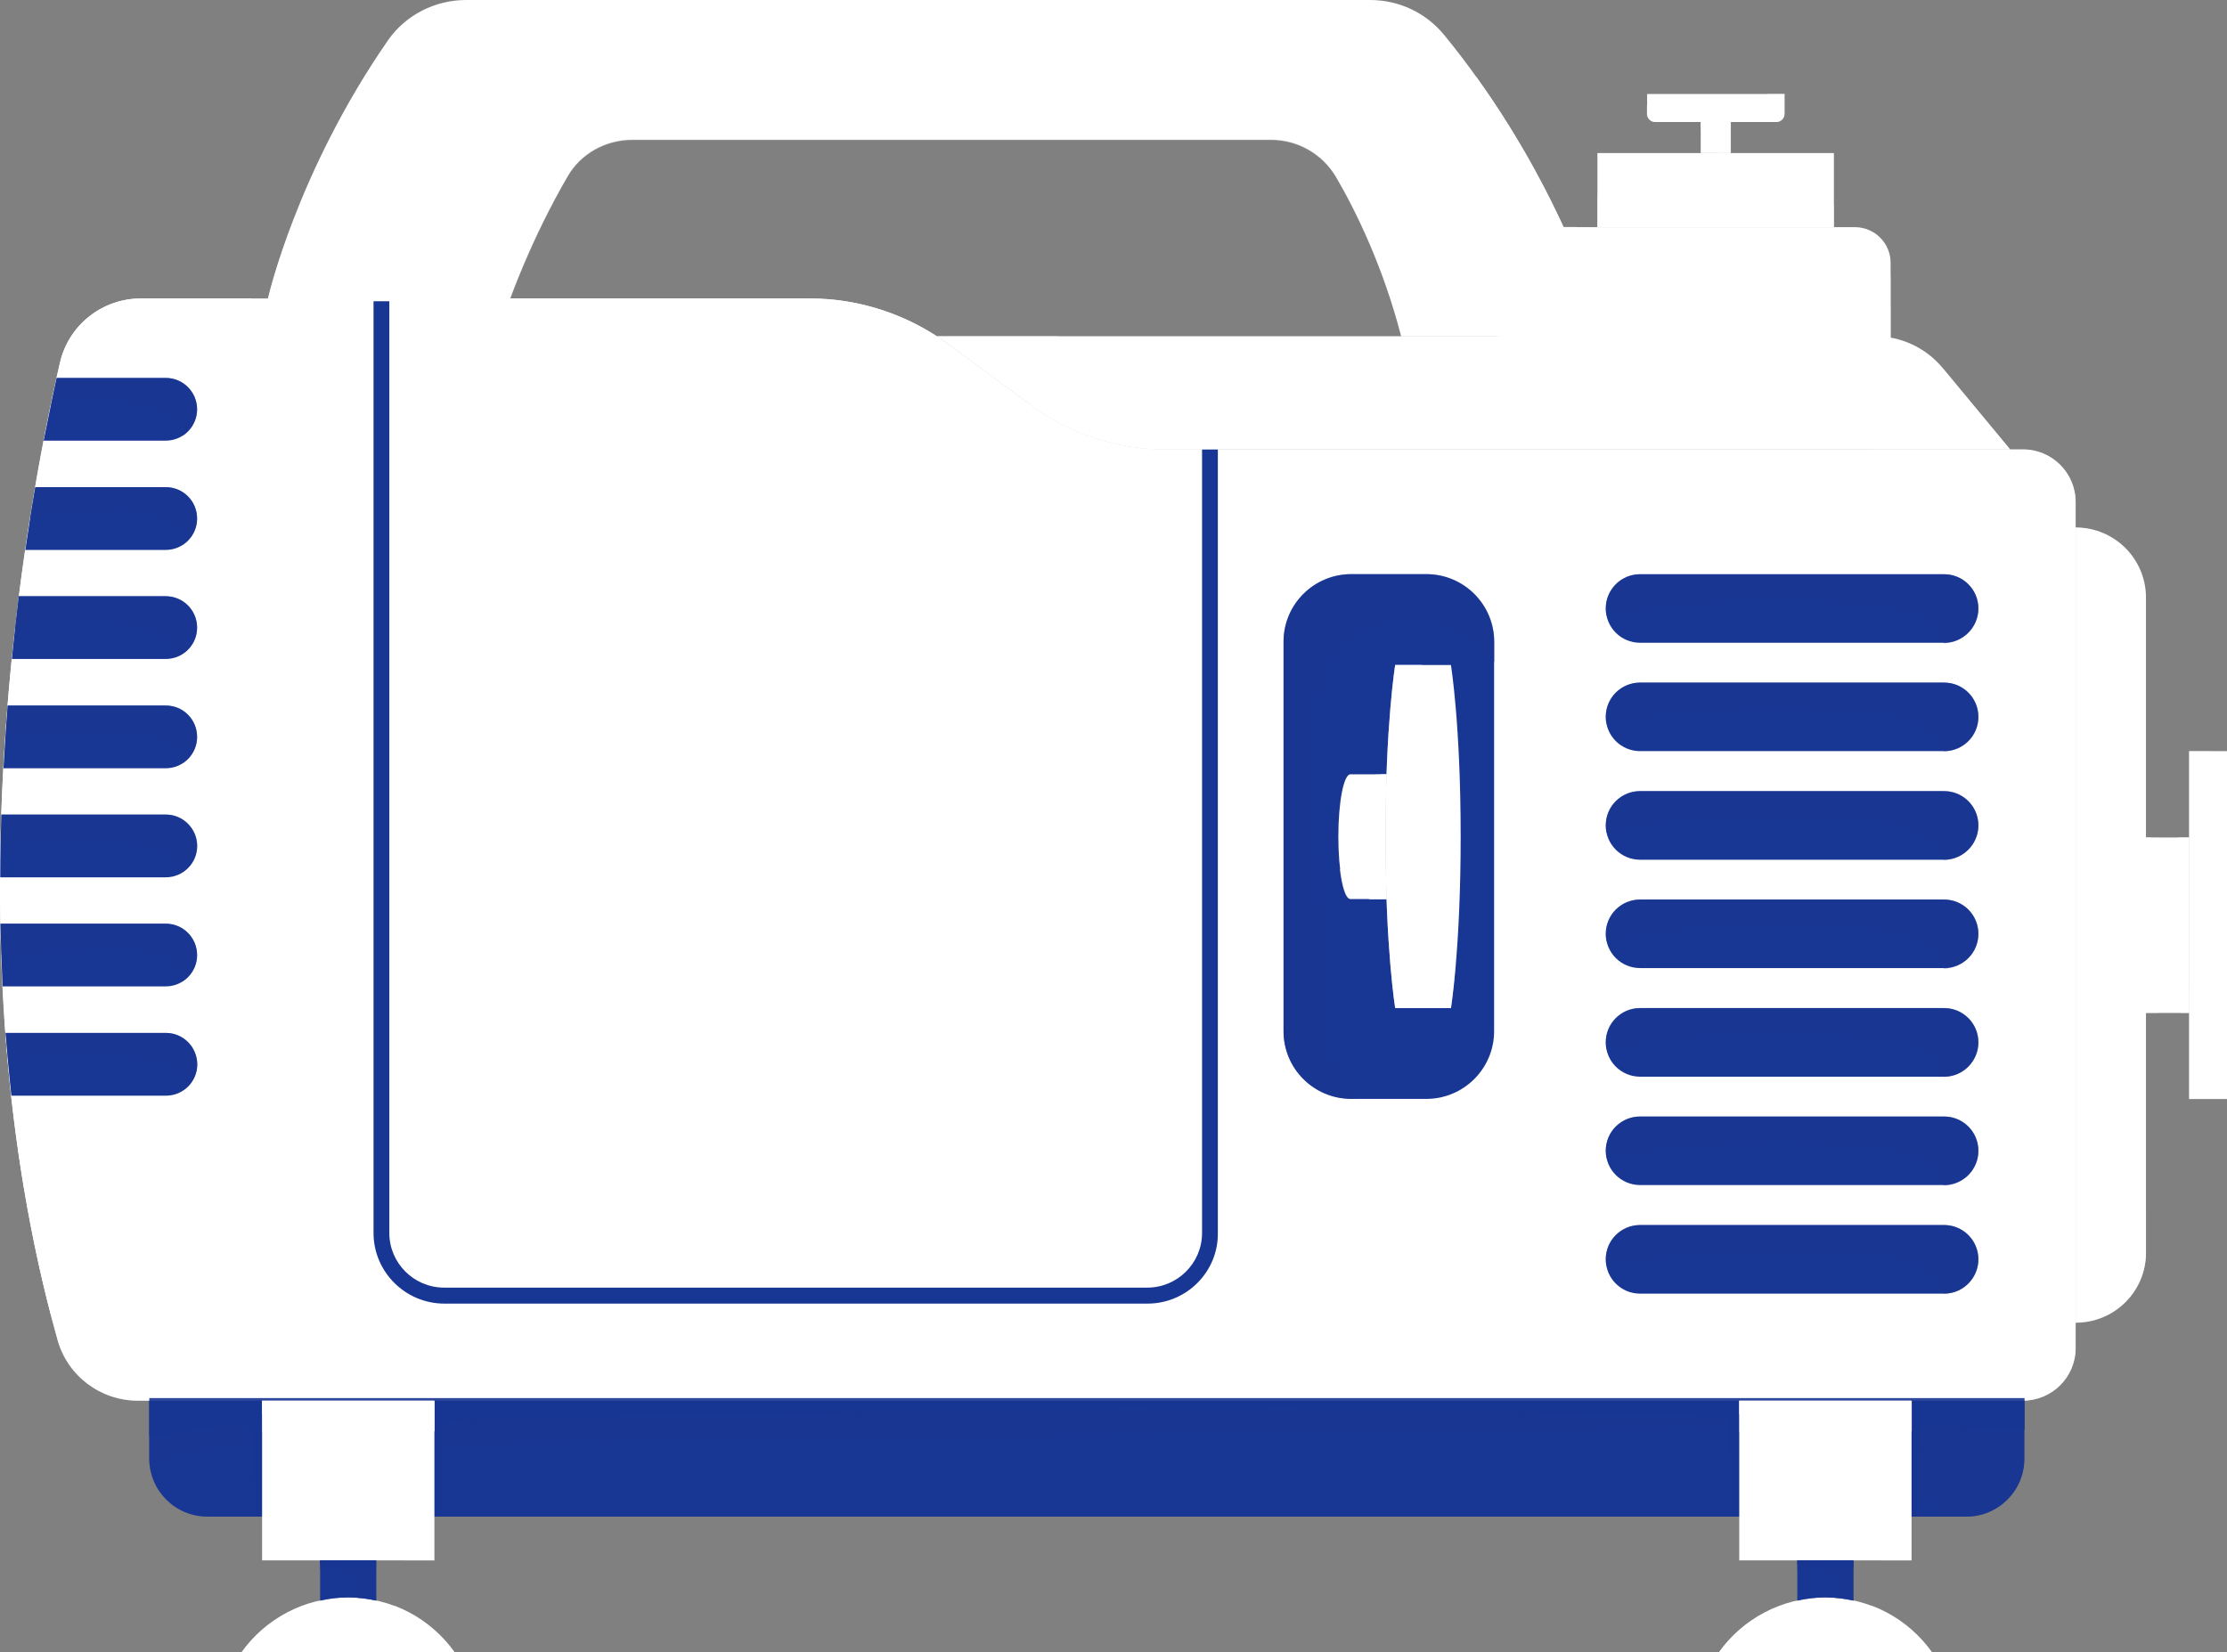 <svg width="159" height="118" viewBox="0 0 159 118" fill="none" xmlns="http://www.w3.org/2000/svg">
<rect x="0" y="0" width="159" height="118" fill="#808080" stroke="none"/>
<g clip-path="url(#clip0_22_19)">
<path d="M134.983 27.466H110.105V16.222H132.431C133.84 16.222 134.983 17.363 134.983 18.768V27.466Z" fill="white"/>
<path d="M130.923 10.93H114.05V16.222H130.923V10.93Z" fill="white"/>
<path d="M123.564 8.714H121.425V10.93H123.564V8.714Z" fill="white"/>
<path d="M127.409 6.714H117.597V8.136C117.597 8.45 117.862 8.714 118.177 8.714H126.829C127.144 8.714 127.409 8.45 127.409 8.136V6.714Z" fill="white"/>
<path opacity="0.5" d="M134.983 26.424V19.76C133.591 20.753 131.867 21.298 130.16 21.513C127.906 21.794 125.602 21.579 123.332 21.513C121.16 21.447 118.89 21.497 116.95 20.538C115.972 20.058 115.144 19.314 114.514 18.421C114.017 17.726 113.851 16.982 113.586 16.238H110.105V26.705C110.354 26.92 110.586 27.135 110.867 27.317C110.967 27.383 111.083 27.433 111.199 27.499H132.713C133.508 27.201 134.287 26.854 134.983 26.424Z" fill="white"/>
<path opacity="0.5" d="M134.983 21.827C134.967 21.844 134.934 21.86 134.917 21.86C132.878 23.018 130.442 23.134 128.088 23.233C125.635 23.332 123.182 23.415 120.729 23.316C119.188 23.249 117.58 23.101 116.238 22.34C114.796 21.53 113.818 20.075 113.221 18.537C112.939 17.776 112.74 16.999 112.591 16.205H110.088V21.893C110.586 22.572 111.166 23.183 111.812 23.712C114 25.449 116.768 26.259 119.519 26.738C123.414 27.4 127.392 27.483 131.32 27.185C132.564 27.086 133.84 26.937 134.967 26.408V21.827H134.983Z" fill="white"/>
<path opacity="0.5" d="M129.729 11.426C129.481 12.799 128.271 13.841 126.945 14.32C125.619 14.783 124.193 14.783 122.785 14.783C121.011 14.767 119.238 14.767 117.481 14.75C116.586 14.75 115.658 14.733 114.812 14.403C114.58 14.303 114.298 14.088 114.05 13.907V16.238H130.939V10.947H129.829C129.779 11.095 129.763 11.261 129.729 11.426Z" fill="white"/>
<path opacity="0.5" d="M130.939 14.634C130.442 14.915 129.878 15.114 129.331 15.246C128.188 15.511 127.011 15.511 125.834 15.527C123.348 15.544 120.862 15.56 118.359 15.56C117.365 15.56 116.337 15.56 115.392 15.23C114.845 15.031 114.447 14.733 114.066 14.37V16.222H130.939V14.634Z" fill="white"/>
<path opacity="0.5" d="M121.425 9.359C122.006 9.442 122.503 9.574 122.669 10.335C122.702 10.533 122.702 10.732 122.735 10.914H123.58V8.714H121.442V9.359H121.425Z" fill="white"/>
<path opacity="0.5" d="M121.425 9.078C122.171 9.012 122.851 9.012 123.564 9.26V8.714H121.425V9.078Z" fill="white"/>
<path opacity="0.5" d="M127.409 8.136V6.714H126.182C126.182 6.747 126.199 6.763 126.199 6.796C126.249 7.143 126.033 7.474 125.735 7.673C125.436 7.871 125.088 7.937 124.74 7.987C123.696 8.136 122.635 8.152 121.575 8.119C120.646 8.086 119.718 7.987 118.79 7.888C118.26 7.838 117.912 7.739 117.58 7.54V8.136C117.58 8.45 117.845 8.714 118.16 8.714H126.812C127.144 8.714 127.409 8.45 127.409 8.136Z" fill="white"/>
<path d="M40.525 12.584C41.47 10.947 43.243 9.971 45.149 9.971H90.746C92.668 9.971 94.442 10.996 95.403 12.65C96.812 15.064 98.751 19.016 100.044 24.01H114.646C111.348 13.51 106.061 6.085 103.094 2.48C101.801 0.909 99.878 0 97.823 0H33.282C31.077 0 28.972 1.058 27.713 2.861C21.166 12.303 19.127 21.315 19.127 21.315V24.01H35.47C36.365 21.265 37.956 16.999 40.525 12.584Z" fill="white"/>
<path opacity="0.5" d="M114.63 24.01C113.304 19.794 111.663 16.089 109.989 12.915C110.055 13.146 110.088 13.377 110.105 13.609C110.238 15.693 107.95 17.313 105.878 17.181C103.79 17.032 102.017 15.626 100.657 14.022C99.298 12.435 98.221 10.6 96.713 9.177C92.619 5.291 86.403 5.027 80.751 4.977C73.972 4.928 67.21 4.862 60.431 4.812C53.37 4.746 45.862 4.812 39.928 8.632C37.508 10.186 35.486 12.286 33.249 14.089C31.011 15.891 28.376 17.445 25.508 17.578C24.083 17.644 22.707 17.28 21.464 16.585C21.249 16.47 21.033 16.304 20.801 16.139C19.608 19.297 19.144 21.348 19.144 21.348V24.043H35.486C36.365 21.298 37.972 17.032 40.525 12.617C41.47 10.98 43.243 10.004 45.149 10.004H90.746C92.668 10.004 94.442 11.029 95.403 12.683C96.812 15.097 98.751 19.049 100.044 24.043H114.63V24.01Z" fill="white"/>
<path d="M4.293 25.895C1.691 37.173 -3.812 67.466 4.111 95.693C4.823 98.256 7.177 100.026 9.829 100.026H144.431C146.503 100.026 148.193 98.355 148.193 96.272V35.85C148.193 33.783 146.519 32.096 144.431 32.096H83.105C79.707 32.096 76.392 31.005 73.657 28.987L67.707 24.589C64.84 22.472 61.376 21.315 57.796 21.315H10.061C7.309 21.315 4.906 23.2 4.293 25.895Z" fill="white"/>
<path opacity="0.5" d="M144.448 32.096H133.641C133.773 32.344 133.906 32.609 134.022 32.84C137.934 40.596 136.873 49.856 135.348 58.405C133.873 66.606 131.751 75.288 125.586 80.91C118.028 87.805 106.74 88.103 96.514 88.02C80.088 87.888 63.663 87.739 47.221 87.607C39.116 87.541 30.945 87.458 23.022 85.739C15.099 84.019 7.359 80.513 1.889 74.527C1.309 73.882 0.779 73.237 0.298 72.593C0.796 80.166 1.956 88.004 4.11 95.693C4.823 98.256 7.177 100.025 9.829 100.025H144.431C146.503 100.025 148.193 98.355 148.193 96.272V35.85C148.193 33.783 146.519 32.096 144.448 32.096Z" fill="white"/>
<path d="M67.724 24.589L73.674 28.987C76.409 31.005 79.724 32.096 83.121 32.096H143.519L138.696 26.276C137.503 24.837 135.729 24.01 133.873 24.01H66.895C67.177 24.192 67.459 24.374 67.724 24.589Z" fill="white"/>
<path d="M156.298 59.81H153.216V72.328H156.298V59.81Z" fill="white"/>
<path d="M148.193 94.453V37.669C150.961 37.669 153.215 39.901 153.215 42.679V89.459C153.215 92.221 150.978 94.453 148.193 94.453Z" fill="white"/>
<path d="M159 53.642H156.298V78.479H159V53.642Z" fill="white"/>
<path d="M17.983 21.315H10.061C7.309 21.315 4.906 23.2 4.276 25.895C1.74 36.925 -3.564 66.193 3.646 93.924L13.392 87.359C16.26 85.424 17.983 82.183 17.983 78.727V21.315Z" fill="white"/>
<path opacity="0.5" d="M10.243 66.97C10.077 71.435 9.746 76.363 6.58 79.538C5.171 80.943 3.265 81.737 1.276 81.952C1.84 85.937 2.619 89.955 3.646 93.924L13.392 87.359C16.26 85.424 17.983 82.183 17.983 78.727V21.315H10.077C11.287 36.478 10.774 51.741 10.243 66.97Z" fill="white"/>
<path d="M11.834 73.766H0.398C0.514 75.255 0.646 76.743 0.812 78.248H11.851C13.094 78.248 14.088 77.239 14.088 76.015C14.072 74.759 13.077 73.766 11.834 73.766Z" fill="#183693"/>
<path d="M11.834 65.962H0.033C0.066 67.433 0.116 68.938 0.182 70.443H11.834C13.077 70.443 14.072 69.434 14.072 68.21C14.072 66.97 13.077 65.962 11.834 65.962Z" fill="#183693"/>
<path d="M11.834 58.173H0.099C0.05 59.645 0.017 61.133 0.017 62.654H11.834C13.077 62.654 14.072 61.646 14.072 60.422C14.072 59.182 13.077 58.173 11.834 58.173Z" fill="#183693"/>
<path d="M11.834 50.385H0.547C0.431 51.84 0.332 53.328 0.249 54.866H11.834C13.077 54.866 14.072 53.857 14.072 52.634C14.072 51.377 13.077 50.385 11.834 50.385Z" fill="#183693"/>
<path d="M11.834 42.58H1.343C1.16 44.019 0.995 45.507 0.845 47.061H11.834C13.077 47.061 14.072 46.052 14.072 44.829C14.072 43.589 13.077 42.58 11.834 42.58Z" fill="#183693"/>
<path d="M11.834 34.791H2.519C2.271 36.197 2.039 37.685 1.807 39.273H11.834C13.077 39.273 14.072 38.264 14.072 37.04C14.072 35.784 13.077 34.791 11.834 34.791Z" fill="#183693"/>
<path d="M11.834 26.987H4.044C3.763 28.276 3.448 29.798 3.116 31.468H11.834C13.077 31.468 14.072 30.459 14.072 29.235C14.072 27.995 13.077 26.987 11.834 26.987Z" fill="#183693"/>
<path opacity="0.5" d="M14.072 29.235C14.072 27.995 13.061 27.003 11.834 27.003H4.044C3.912 27.582 3.779 28.227 3.646 28.888C3.796 28.872 3.945 28.855 4.061 28.839C6.182 28.723 8.337 28.706 10.425 29.087C11.486 29.285 12.713 29.732 12.978 30.79C13.011 30.906 13.011 31.021 13.028 31.137C13.657 30.724 14.072 30.029 14.072 29.235Z" fill="#183693"/>
<path opacity="0.5" d="M14.072 37.024C14.072 35.784 13.061 34.791 11.834 34.791H2.519C2.403 35.486 2.271 36.214 2.155 36.958C2.37 36.941 2.586 36.908 2.801 36.892C4.492 36.792 6.182 36.693 7.873 36.577C8.801 36.528 9.746 36.462 10.641 36.693C11.536 36.925 12.415 37.47 12.779 38.314C12.862 38.512 12.928 38.727 13.011 38.925C13.641 38.529 14.072 37.834 14.072 37.024Z" fill="#183693"/>
<path opacity="0.5" d="M14.072 44.812C14.072 43.572 13.061 42.58 11.834 42.58H1.343C1.26 43.258 1.177 43.985 1.094 44.697C1.624 44.68 2.204 44.531 2.619 44.498C4.873 44.283 7.144 44.399 9.365 44.812C10.475 45.027 11.685 45.391 12.249 46.367C12.348 46.548 12.448 46.747 12.53 46.929C13.442 46.631 14.072 45.804 14.072 44.812Z" fill="#183693"/>
<path opacity="0.5" d="M14.072 52.617C14.072 51.377 13.061 50.385 11.834 50.385H0.547C0.497 51.03 0.464 51.724 0.414 52.386C0.613 52.369 0.829 52.353 0.945 52.369C1.492 52.386 2.022 52.386 2.569 52.402C4.724 52.452 6.878 52.501 9.05 52.535C9.762 52.551 10.492 52.568 11.171 52.782C11.851 52.998 12.514 53.411 12.829 54.056C12.895 54.205 12.961 54.37 13.028 54.519C13.657 54.122 14.072 53.411 14.072 52.617Z" fill="#183693"/>
<path opacity="0.5" d="M11.834 58.173H0.1C0.083 58.868 0.066 59.579 0.066 60.273C2.055 60.389 4.077 60.191 6.066 60.24C7.26 60.273 8.453 60.339 9.63 60.422C10.16 60.455 10.707 60.505 11.221 60.703C11.735 60.885 12.199 61.232 12.415 61.728C12.514 61.96 12.564 62.224 12.663 62.472C13.508 62.142 14.088 61.348 14.088 60.389C14.072 59.182 13.078 58.173 11.834 58.173Z" fill="#183693"/>
<path opacity="0.5" d="M14.072 68.21C14.072 66.97 13.061 65.978 11.834 65.978H0.033C0.05 66.706 0.083 67.45 0.1 68.194C0.497 68.21 0.928 68.144 1.276 68.144C3.663 68.095 6.05 68.029 8.437 67.979C9.265 67.962 10.111 67.946 10.906 68.161C11.702 68.376 12.464 68.872 12.812 69.616C12.879 69.765 12.945 69.947 13.011 70.112C13.658 69.699 14.072 69.004 14.072 68.21Z" fill="#183693"/>
<path opacity="0.5" d="M11.834 73.766H0.398C0.448 74.395 0.514 75.04 0.564 75.668C1.111 75.718 1.707 75.652 2.138 75.652C4.508 75.652 6.878 75.668 9.249 75.668C9.945 75.668 10.641 75.668 11.304 75.883C11.967 76.082 12.58 76.528 12.845 77.156C12.945 77.388 12.995 77.636 13.061 77.868C13.674 77.471 14.072 76.776 14.072 75.999C14.072 74.759 13.077 73.766 11.834 73.766Z" fill="#183693"/>
<path opacity="0.5" d="M2.536 89.178C2.868 90.765 3.232 92.336 3.647 93.924L13.392 87.359C16.26 85.424 17.983 82.183 17.983 78.727V21.315H16.475C16.359 37.421 16.26 53.51 16.144 69.616C16.111 73.37 16.077 77.223 14.602 80.679C13.144 84.068 10.309 86.846 6.895 88.235C5.486 88.798 4.011 89.095 2.536 89.178Z" fill="white"/>
<path d="M140.387 108.31H14.801C12.514 108.31 10.658 106.458 10.658 104.176V100.042H144.53V104.176C144.53 106.458 142.674 108.31 140.387 108.31Z" fill="#183693"/>
<path opacity="0.5" d="M144.53 104.176V100.042H10.658V104.176C10.658 104.49 10.707 104.804 10.774 105.085C10.972 104.953 11.171 104.821 11.387 104.705C13.724 103.515 16.442 103.465 19.061 103.432C53.122 102.985 87.199 102.539 121.26 102.093C126.746 102.026 132.878 102.208 136.724 106.094C137.387 106.772 137.967 107.549 138.564 108.31H140.387C142.674 108.31 144.53 106.458 144.53 104.176Z" fill="#183693"/>
<path opacity="0.9" d="M10.658 102.572C13.044 102.291 15.497 101.778 16.459 101.745C59.155 100.737 101.901 99.728 144.547 102.109V99.844H10.658V102.572Z" fill="#183693"/>
<path opacity="0.9" d="M17.702 100.026C17.702 100.026 18.215 103.482 18.282 108.293H31.525C31.525 108.293 31.16 102.109 32.138 100.026H17.702Z" fill="#183693"/>
<path d="M31.011 100.026H18.713V111.435H31.011V100.026Z" fill="white"/>
<path d="M32.453 118C30.762 115.619 27.994 114.081 24.845 114.081C21.696 114.081 18.928 115.635 17.238 118H32.453Z" fill="white"/>
<path d="M24.862 114.081C25.558 114.081 26.221 114.164 26.867 114.313V111.435H22.856V114.313C23.503 114.164 24.166 114.081 24.862 114.081Z" fill="#183693"/>
<path opacity="0.5" d="M31.011 100.026H18.713V102.241C19.16 102.159 19.591 102.059 19.823 102.026C20.95 101.927 22.094 101.894 23.204 102.076C25.127 102.374 27.05 103.382 27.978 105.102C28.889 106.789 28.691 108.839 28.807 110.741C28.823 110.972 28.84 111.204 28.873 111.435H30.994V100.026H31.011Z" fill="white"/>
<path opacity="0.9" d="M18.713 100.026V101.001C19.807 101.067 21 100.786 22.044 100.753C23.851 100.687 25.674 100.819 27.448 101.166C27.729 101.216 29.519 101.745 31.028 102.225V100.042H18.713V100.026Z" fill="white"/>
<path opacity="0.5" d="M26.851 111.435H22.84V112.113C23.022 112.047 23.221 111.964 23.42 111.948C23.735 111.931 24.033 111.981 24.331 112.097C24.928 112.361 25.392 112.94 25.492 113.585C25.525 113.767 25.525 113.949 25.541 114.114C25.972 114.147 26.42 114.213 26.834 114.296V111.435H26.851Z" fill="#183693"/>
<path opacity="0.9" d="M26.851 111.998V111.435H22.84V111.733C22.989 111.7 23.138 111.683 23.204 111.667C24.066 111.568 24.928 111.601 25.79 111.749C26.155 111.799 26.503 111.898 26.851 111.998Z" fill="#183693"/>
<path opacity="0.5" d="M17.254 118H32.47C31.409 116.512 29.917 115.338 28.177 114.676C28.26 115.106 28.094 115.52 27.796 115.817C27.514 116.115 27.116 116.297 26.735 116.446C24.812 117.14 22.707 116.909 20.685 116.661C20.403 116.628 20.105 116.594 19.84 116.462C19.608 116.363 19.392 116.165 19.309 115.916C18.514 116.512 17.818 117.206 17.254 118Z" fill="white"/>
<path opacity="0.9" d="M123.166 100.026C123.166 100.026 123.68 103.482 123.746 108.293H136.989C136.989 108.293 136.624 102.109 137.602 100.026H123.166Z" fill="#183693"/>
<path d="M136.475 100.026H124.177V111.435H136.475V100.026Z" fill="white"/>
<path d="M137.934 118C136.243 115.619 133.475 114.081 130.326 114.081C127.177 114.081 124.409 115.635 122.718 118H137.934Z" fill="white"/>
<path d="M130.326 114.081C131.022 114.081 131.685 114.164 132.332 114.313V111.435H128.321V114.313C128.984 114.164 129.647 114.081 130.326 114.081Z" fill="#183693"/>
<path opacity="0.5" d="M136.475 100.026H124.177V102.241C124.624 102.159 125.055 102.059 125.287 102.026C126.414 101.927 127.558 101.894 128.669 102.076C130.591 102.374 132.514 103.382 133.442 105.102C134.354 106.789 134.155 108.839 134.271 110.741C134.287 110.972 134.304 111.204 134.337 111.435H136.459V100.026H136.475Z" fill="white"/>
<path opacity="0.9" d="M124.177 100.026V101.001C125.271 101.067 126.464 100.786 127.508 100.753C129.315 100.687 131.138 100.819 132.912 101.166C133.193 101.216 134.983 101.745 136.492 102.225V100.042H124.177V100.026Z" fill="white"/>
<path opacity="0.5" d="M132.332 111.435H128.321V112.113C128.503 112.047 128.702 111.964 128.901 111.948C129.216 111.931 129.514 111.981 129.812 112.097C130.409 112.361 130.873 112.94 130.972 113.585C131.006 113.767 131.006 113.949 131.022 114.114C131.453 114.147 131.901 114.213 132.315 114.296V111.435H132.332Z" fill="#183693"/>
<path opacity="0.9" d="M132.332 111.998V111.435H128.321V111.733C128.47 111.7 128.619 111.683 128.685 111.667C129.547 111.568 130.409 111.601 131.271 111.749C131.635 111.799 131.984 111.898 132.332 111.998Z" fill="#183693"/>
<path opacity="0.5" d="M122.735 118H137.95C136.89 116.512 135.398 115.338 133.658 114.676C133.74 115.106 133.575 115.52 133.276 115.817C132.995 116.115 132.597 116.297 132.216 116.446C130.293 117.14 128.188 116.909 126.166 116.661C125.884 116.628 125.586 116.594 125.32 116.462C125.088 116.363 124.873 116.165 124.79 115.916C123.995 116.512 123.298 117.206 122.735 118Z" fill="white"/>
<path d="M138.796 45.904H117.1C115.74 45.904 114.646 44.812 114.646 43.456C114.646 42.1 115.74 41.009 117.1 41.009H138.796C140.155 41.009 141.249 42.1 141.249 43.456C141.249 44.796 140.155 45.904 138.796 45.904Z" fill="#183693"/>
<path d="M138.796 53.642H117.1C115.74 53.642 114.646 52.551 114.646 51.195C114.646 49.839 115.74 48.748 117.1 48.748H138.796C140.155 48.748 141.249 49.839 141.249 51.195C141.249 52.551 140.155 53.642 138.796 53.642Z" fill="#183693"/>
<path d="M138.796 61.398H117.1C115.74 61.398 114.646 60.306 114.646 58.95C114.646 57.594 115.74 56.503 117.1 56.503H138.796C140.155 56.503 141.249 57.594 141.249 58.95C141.249 60.29 140.155 61.398 138.796 61.398Z" fill="#183693"/>
<path d="M138.796 69.136H117.1C115.74 69.136 114.646 68.045 114.646 66.689C114.646 65.333 115.74 64.242 117.1 64.242H138.796C140.155 64.242 141.249 65.333 141.249 66.689C141.249 68.045 140.155 69.136 138.796 69.136Z" fill="#183693"/>
<path d="M138.796 76.892H117.1C115.74 76.892 114.646 75.8 114.646 74.445C114.646 73.089 115.74 71.997 117.1 71.997H138.796C140.155 71.997 141.249 73.089 141.249 74.445C141.249 75.784 140.155 76.892 138.796 76.892Z" fill="#183693"/>
<path d="M138.796 84.631H117.1C115.74 84.631 114.646 83.539 114.646 82.183C114.646 80.827 115.74 79.736 117.1 79.736H138.796C140.155 79.736 141.249 80.827 141.249 82.183C141.249 83.539 140.155 84.631 138.796 84.631Z" fill="#183693"/>
<path d="M138.796 92.386H117.1C115.74 92.386 114.646 91.295 114.646 89.939C114.646 88.583 115.74 87.491 117.1 87.491H138.796C140.155 87.491 141.249 88.583 141.249 89.939C141.249 91.278 140.155 92.386 138.796 92.386Z" fill="#183693"/>
<path opacity="0.5" d="M141.249 43.456C141.249 42.1 140.155 41.009 138.796 41.009H117.1C115.74 41.009 114.646 42.1 114.646 43.456C114.646 43.622 114.663 43.803 114.696 43.969C116.321 43.936 118.16 43.44 119.685 43.324C124.144 42.977 128.619 42.944 133.077 43.241C134.934 43.357 136.972 43.638 138.166 45.06C138.398 45.325 138.597 45.639 138.796 45.937C140.155 45.904 141.249 44.796 141.249 43.456Z" fill="#183693"/>
<path opacity="0.5" d="M141.249 51.195C141.249 49.839 140.155 48.748 138.796 48.748H117.1C115.74 48.748 114.646 49.839 114.646 51.195C114.646 51.36 114.663 51.542 114.696 51.691C116.321 51.658 118.16 51.162 119.685 51.046C124.144 50.699 128.619 50.666 133.077 50.964C134.934 51.079 136.972 51.36 138.166 52.782C138.398 53.047 138.597 53.361 138.796 53.659C140.155 53.642 141.249 52.551 141.249 51.195Z" fill="#183693"/>
<path opacity="0.5" d="M141.249 58.934C141.249 57.578 140.155 56.487 138.796 56.487H117.1C115.74 56.487 114.646 57.578 114.646 58.934C114.646 59.099 114.663 59.281 114.696 59.447C116.321 59.413 118.16 58.917 119.685 58.802C124.144 58.454 128.619 58.421 133.077 58.719C134.934 58.835 136.972 59.116 138.166 60.538C138.398 60.802 138.597 61.117 138.796 61.414C140.155 61.398 141.249 60.29 141.249 58.934Z" fill="#183693"/>
<path opacity="0.5" d="M141.249 66.689C141.249 65.333 140.155 64.242 138.796 64.242H117.1C115.74 64.242 114.646 65.333 114.646 66.689C114.646 66.855 114.663 67.037 114.696 67.202C116.321 67.169 118.16 66.673 119.685 66.557C124.144 66.21 128.619 66.177 133.077 66.474C134.934 66.59 136.972 66.871 138.166 68.293C138.398 68.558 138.597 68.872 138.796 69.17C140.155 69.136 141.249 68.045 141.249 66.689Z" fill="#183693"/>
<path opacity="0.5" d="M141.249 74.428C141.249 73.072 140.155 71.981 138.796 71.981H117.1C115.74 71.981 114.646 73.072 114.646 74.428C114.646 74.593 114.663 74.775 114.696 74.941C116.321 74.907 118.16 74.411 119.685 74.296C124.144 73.948 128.619 73.915 133.077 74.213C134.934 74.329 136.972 74.61 138.166 76.032C138.398 76.296 138.597 76.611 138.796 76.908C140.155 76.892 141.249 75.784 141.249 74.428Z" fill="#183693"/>
<path opacity="0.5" d="M141.249 82.183C141.249 80.827 140.155 79.736 138.796 79.736H117.1C115.74 79.736 114.646 80.827 114.646 82.183C114.646 82.349 114.663 82.531 114.696 82.696C116.321 82.663 118.16 82.167 119.685 82.051C124.144 81.704 128.619 81.671 133.077 81.968C134.934 82.084 136.972 82.365 138.166 83.787C138.398 84.052 138.597 84.366 138.796 84.664C140.155 84.631 141.249 83.539 141.249 82.183Z" fill="#183693"/>
<path opacity="0.5" d="M141.249 89.922C141.249 88.566 140.155 87.475 138.796 87.475H117.1C115.74 87.475 114.646 88.566 114.646 89.922C114.646 90.088 114.663 90.269 114.696 90.418C116.321 90.385 118.16 89.889 119.685 89.773C124.144 89.426 128.619 89.393 133.077 89.691C134.934 89.806 136.972 90.088 138.166 91.51C138.398 91.774 138.597 92.088 138.796 92.386C140.155 92.386 141.249 91.278 141.249 89.922Z" fill="#183693"/>
<path d="M101.834 78.479H96.481C93.796 78.479 91.641 76.312 91.641 73.65V45.837C91.641 43.158 93.812 41.008 96.481 41.008H101.834C104.519 41.008 106.674 43.175 106.674 45.837V73.65C106.674 76.312 104.503 78.479 101.834 78.479Z" fill="#183693"/>
<path opacity="0.5" d="M101.834 40.992H96.481C93.796 40.992 91.641 43.159 91.641 45.821V73.634C91.641 76.313 93.812 78.463 96.481 78.463H96.878C96.613 78.148 96.332 77.851 96.199 77.619C95.735 76.809 95.403 75.933 95.171 75.023C94.74 73.32 94.674 71.551 94.624 69.798C94.442 64.705 94.276 59.628 94.094 54.535C93.995 51.741 93.995 48.648 95.784 46.499C97.193 44.796 99.58 44.035 101.768 44.382C103.691 44.68 105.447 45.788 106.691 47.276V45.804C106.674 43.159 104.503 40.992 101.834 40.992Z" fill="#183693"/>
<path opacity="0.5" d="M96.017 55.296C95.735 55.528 95.619 55.908 95.519 56.255C94.856 58.686 94.956 61.298 95.735 63.68C95.851 64.01 96.033 64.391 96.381 64.424C96.613 64.44 96.845 64.275 96.961 64.076C97.077 63.878 97.111 63.63 97.144 63.399C97.459 60.819 97.608 58.272 97.044 55.726C96.995 55.494 97.011 55.296 96.796 55.18C96.547 55.031 96.199 55.131 96.017 55.296Z" fill="#183693"/>
<path d="M103.591 47.491H101.602H99.613C99.613 47.491 98.917 51.708 98.917 59.744C98.917 67.781 99.613 71.997 99.613 71.997H101.602H103.591C103.591 71.997 104.287 67.781 104.287 59.744C104.287 51.708 103.591 47.491 103.591 47.491Z" fill="white"/>
<path d="M98.917 59.744C98.917 58.09 98.95 56.619 99 55.296H96.414C95.934 55.296 95.552 57.297 95.552 59.744C95.552 62.191 95.934 64.192 96.414 64.192H99C98.95 62.869 98.917 61.398 98.917 59.744Z" fill="white"/>
<path opacity="0.5" d="M98.917 59.744C98.917 58.09 98.95 56.619 99 55.296H98.221C97.773 56.983 97.939 58.818 97.757 60.587C97.691 61.166 97.558 61.811 97.061 62.125C96.68 62.373 96.166 62.34 95.751 62.125C95.718 62.109 95.685 62.059 95.652 62.043C95.801 63.332 96.083 64.209 96.398 64.209H98.984C98.95 62.869 98.917 61.398 98.917 59.744Z" fill="white"/>
<path opacity="0.5" d="M103.061 69.17C102.315 68.921 101.751 68.26 101.453 67.532C101.155 66.805 101.055 66.011 101.006 65.234C100.79 62.373 100.906 59.513 101.022 56.652C101.072 55.478 101.122 54.304 101.171 53.13C101.254 51.245 101.47 49.36 101.536 47.474H99.613C99.613 47.474 98.917 51.691 98.917 59.728C98.917 67.764 99.613 71.981 99.613 71.981H101.602H103.591C103.591 71.981 103.74 71.038 103.906 69.219C103.624 69.269 103.326 69.269 103.061 69.17Z" fill="white"/>
<path opacity="0.9" d="M99 64.192C98.95 62.869 98.917 61.381 98.917 59.744C98.917 58.09 98.95 56.619 99 55.296H98.569C98.569 55.643 98.586 55.99 98.586 56.205C98.519 58.024 98.453 59.843 98.387 61.662C98.354 62.506 98.304 63.415 97.823 64.11C97.79 64.143 97.773 64.176 97.74 64.225H99V64.192Z" fill="white"/>
<path d="M105.398 5.49H103.525C101.818 5.49 100.691 7.259 101.436 8.797C103.077 12.17 105.514 17.809 106.939 24.027H114.63C112.077 15.858 108.348 9.574 105.398 5.49Z" fill="white"/>
<path d="M83.121 32.096C79.724 32.096 76.409 31.005 73.674 28.987L67.724 24.589C64.856 22.472 61.392 21.315 57.812 21.315H27.265C27.265 21.381 27.248 21.447 27.248 21.513V88.054C27.248 90.517 29.254 92.535 31.74 92.535H81.945C84.414 92.535 86.436 90.534 86.436 88.054V32.096H83.121Z" fill="white"/>
<path opacity="0.5" d="M86.42 88.054V32.096H83.121C79.724 32.096 76.409 31.005 73.674 28.987L73.376 28.773C74.072 41.075 73.956 53.461 72 65.614C71.237 70.393 70.077 75.338 66.928 79.008C64.144 82.249 60.033 84.151 55.84 85.044C51.646 85.937 47.32 85.921 43.044 85.887C38.884 85.854 34.575 85.805 30.829 84.002C29.337 83.291 28.16 82.332 27.232 81.191V88.07C27.232 90.534 29.238 92.551 31.724 92.551H81.928C84.414 92.535 86.42 90.517 86.42 88.054Z" fill="white"/>
<path d="M81.928 93.097H31.724C28.939 93.097 26.669 90.832 26.669 88.053V21.513H27.796V88.053C27.796 90.203 29.552 91.956 31.707 91.956H81.912C84.066 91.956 85.823 90.203 85.823 88.053V32.096H86.95V88.053C86.983 90.832 84.713 93.097 81.928 93.097Z" fill="#183693"/>
<path opacity="0.5" d="M138.762 26.358C134.42 28.343 129.447 28.872 124.624 29.12C110.95 29.814 97.243 28.805 83.619 27.499C81.332 27.284 78.796 27.036 76.906 25.564C76.343 25.134 75.928 24.572 75.53 24.01H66.878C67.16 24.192 67.442 24.374 67.724 24.589L73.674 28.987C76.409 31.005 79.724 32.096 83.121 32.096H143.519L138.762 26.358Z" fill="white"/>
<path opacity="0.5" d="M114.63 24.01C114.066 22.208 113.436 20.505 112.773 18.901C111.994 19.132 111.116 19.132 110.337 18.851C108.961 18.355 107.901 17.214 107.055 16.023C105 13.096 104.221 9.773 103.11 6.449C103.011 6.151 102.895 5.887 102.762 5.639C101.519 6.069 100.823 7.507 101.436 8.797C103.077 12.17 105.514 17.809 106.939 24.027H114.63V24.01Z" fill="white"/>
<path opacity="0.5" d="M152.37 86.846C151.21 86.648 150.315 85.623 149.934 84.498C149.552 83.374 149.569 82.167 149.602 80.993C149.685 76.991 149.785 72.989 149.867 68.988C150.017 61.861 150.182 54.734 150.331 47.607C150.398 44.498 150.464 41.389 150.53 38.281C149.834 37.917 149.039 37.685 148.193 37.685V94.469C150.961 94.469 153.215 92.237 153.215 89.459V86.813C152.934 86.879 152.652 86.896 152.37 86.846Z" fill="white"/>
<path opacity="0.5" d="M156.298 70.592C156.166 70.575 156.017 70.559 155.884 70.525C155.254 70.311 154.79 69.765 154.542 69.153C154.293 68.541 154.21 67.88 154.16 67.218C154.011 65.333 154.011 63.448 154.111 61.563C154.127 61.232 154.243 60.505 154.243 59.827H153.216V72.344H156.298V70.592Z" fill="white"/>
<path opacity="0.5" d="M159 76.247C158.801 76.247 158.602 76.214 158.437 76.131C157.939 75.883 157.608 75.371 157.459 74.825C157.31 74.279 157.326 73.717 157.343 73.155C157.392 71.005 157.459 68.839 157.508 66.689C157.608 62.886 157.707 59.099 157.807 55.312C157.823 54.833 157.906 54.221 157.906 53.659H156.298V78.496H159V76.247Z" fill="white"/>
<g opacity="0.9">
<path opacity="0.9" d="M153.729 69.947C153.663 68.905 153.613 67.863 153.564 66.821C153.497 64.986 153.481 63.134 153.53 61.298C153.547 60.802 153.564 60.306 153.58 59.81H153.216V72.328H154.061C153.862 71.551 153.779 70.757 153.729 69.947Z" fill="white"/>
<path opacity="0.9" d="M155.669 72.113C155.669 72.179 155.652 72.262 155.652 72.328H156.298V59.81H155.503C155.751 63.911 155.834 68.012 155.669 72.113Z" fill="white"/>
</g>
</g>
<defs>
<clipPath id="clip0_22_19">
<rect width="159" height="118" fill="white"/>
</clipPath>
</defs>
</svg>
